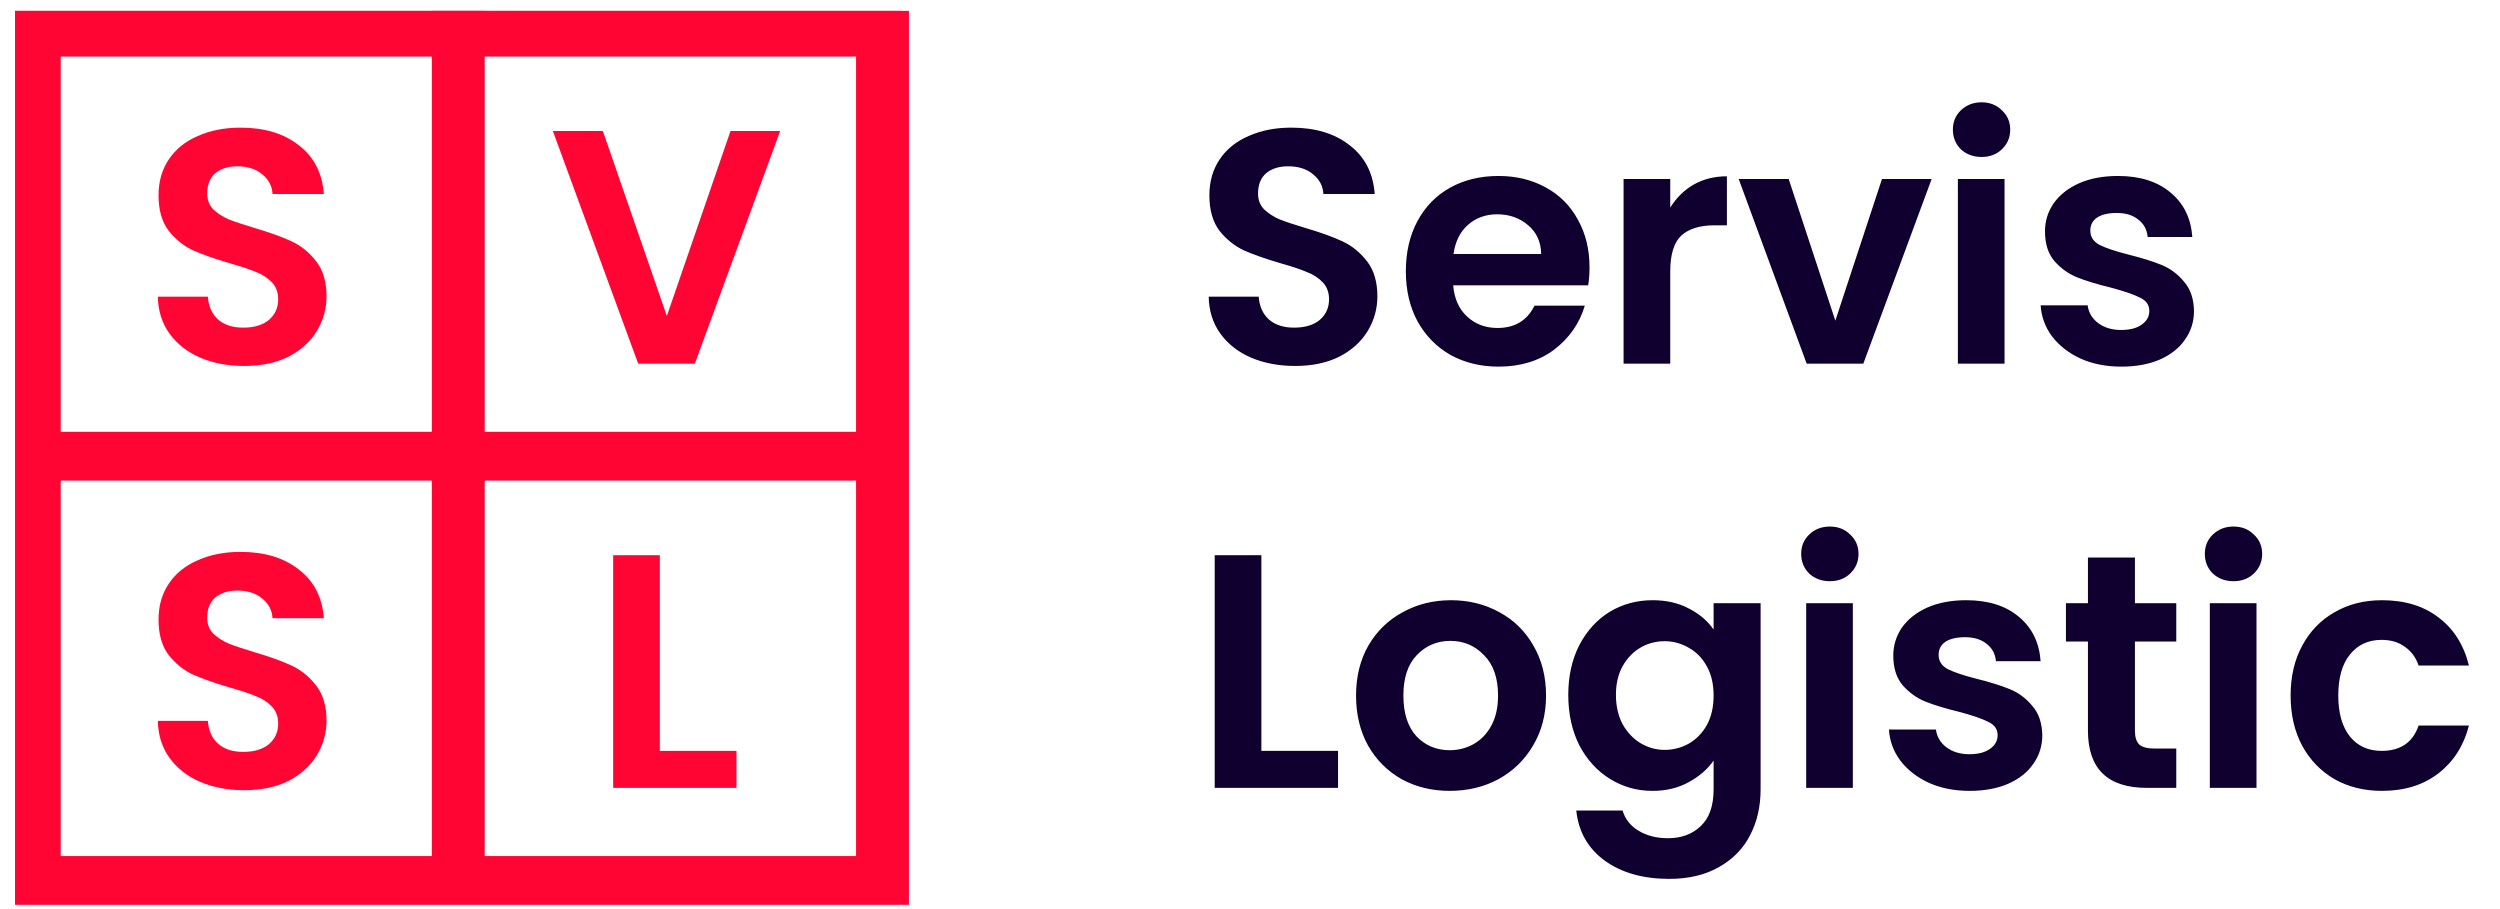 <svg width="165" height="60" viewBox="0 0 165 60" fill="none" xmlns="http://www.w3.org/2000/svg">
<path d="M85.473 24.154C84.403 24.154 83.435 23.971 82.569 23.604C81.719 23.237 81.044 22.709 80.545 22.02C80.047 21.331 79.79 20.517 79.775 19.578H83.075C83.119 20.209 83.339 20.707 83.735 21.074C84.146 21.441 84.703 21.624 85.407 21.624C86.126 21.624 86.691 21.455 87.101 21.118C87.512 20.766 87.717 20.311 87.717 19.754C87.717 19.299 87.578 18.925 87.299 18.632C87.021 18.339 86.669 18.111 86.243 17.95C85.833 17.774 85.261 17.583 84.527 17.378C83.53 17.085 82.716 16.799 82.085 16.52C81.469 16.227 80.934 15.794 80.479 15.222C80.039 14.635 79.819 13.858 79.819 12.89C79.819 11.981 80.047 11.189 80.501 10.514C80.956 9.839 81.594 9.326 82.415 8.974C83.237 8.607 84.175 8.424 85.231 8.424C86.815 8.424 88.099 8.813 89.081 9.59C90.079 10.353 90.629 11.423 90.731 12.802H87.343C87.314 12.274 87.087 11.841 86.661 11.504C86.251 11.152 85.701 10.976 85.011 10.976C84.41 10.976 83.926 11.13 83.559 11.438C83.207 11.746 83.031 12.193 83.031 12.78C83.031 13.191 83.163 13.535 83.427 13.814C83.706 14.078 84.043 14.298 84.439 14.474C84.85 14.635 85.422 14.826 86.155 15.046C87.153 15.339 87.967 15.633 88.597 15.926C89.228 16.219 89.771 16.659 90.225 17.246C90.68 17.833 90.907 18.603 90.907 19.556C90.907 20.377 90.695 21.14 90.269 21.844C89.844 22.548 89.221 23.113 88.399 23.538C87.578 23.949 86.603 24.154 85.473 24.154ZM104.908 17.642C104.908 18.082 104.878 18.478 104.82 18.83H95.91C95.983 19.71 96.291 20.399 96.834 20.898C97.376 21.397 98.044 21.646 98.836 21.646C99.98 21.646 100.794 21.155 101.278 20.172H104.6C104.248 21.345 103.573 22.313 102.576 23.076C101.578 23.824 100.354 24.198 98.902 24.198C97.728 24.198 96.672 23.941 95.734 23.428C94.81 22.9 94.084 22.159 93.556 21.206C93.042 20.253 92.786 19.153 92.786 17.906C92.786 16.645 93.042 15.537 93.556 14.584C94.069 13.631 94.788 12.897 95.712 12.384C96.636 11.871 97.699 11.614 98.902 11.614C100.06 11.614 101.094 11.863 102.004 12.362C102.928 12.861 103.639 13.572 104.138 14.496C104.651 15.405 104.908 16.454 104.908 17.642ZM101.718 16.762C101.703 15.97 101.417 15.339 100.86 14.87C100.302 14.386 99.62 14.144 98.814 14.144C98.051 14.144 97.406 14.379 96.878 14.848C96.364 15.303 96.049 15.941 95.932 16.762H101.718ZM110.236 13.704C110.632 13.059 111.145 12.553 111.776 12.186C112.421 11.819 113.154 11.636 113.976 11.636V14.87H113.162C112.194 14.87 111.46 15.097 110.962 15.552C110.478 16.007 110.236 16.799 110.236 17.928V24H107.156V11.812H110.236V13.704ZM121.132 21.162L124.212 11.812H127.49L122.98 24H119.24L114.752 11.812H118.052L121.132 21.162ZM130.782 10.36C130.239 10.36 129.785 10.191 129.418 9.854C129.066 9.502 128.89 9.069 128.89 8.556C128.89 8.043 129.066 7.617 129.418 7.28C129.785 6.928 130.239 6.752 130.782 6.752C131.325 6.752 131.772 6.928 132.124 7.28C132.491 7.617 132.674 8.043 132.674 8.556C132.674 9.069 132.491 9.502 132.124 9.854C131.772 10.191 131.325 10.36 130.782 10.36ZM132.3 11.812V24H129.22V11.812H132.3ZM140.007 24.198C139.01 24.198 138.115 24.022 137.323 23.67C136.531 23.303 135.901 22.812 135.431 22.196C134.977 21.58 134.727 20.898 134.683 20.15H137.785C137.844 20.619 138.071 21.008 138.467 21.316C138.878 21.624 139.384 21.778 139.985 21.778C140.572 21.778 141.027 21.661 141.349 21.426C141.687 21.191 141.855 20.891 141.855 20.524C141.855 20.128 141.65 19.835 141.239 19.644C140.843 19.439 140.205 19.219 139.325 18.984C138.416 18.764 137.668 18.537 137.081 18.302C136.509 18.067 136.011 17.708 135.585 17.224C135.175 16.74 134.969 16.087 134.969 15.266C134.969 14.591 135.16 13.975 135.541 13.418C135.937 12.861 136.495 12.421 137.213 12.098C137.947 11.775 138.805 11.614 139.787 11.614C141.239 11.614 142.398 11.981 143.263 12.714C144.129 13.433 144.605 14.408 144.693 15.64H141.745C141.701 15.156 141.496 14.775 141.129 14.496C140.777 14.203 140.301 14.056 139.699 14.056C139.142 14.056 138.709 14.159 138.401 14.364C138.108 14.569 137.961 14.855 137.961 15.222C137.961 15.633 138.167 15.948 138.577 16.168C138.988 16.373 139.626 16.586 140.491 16.806C141.371 17.026 142.097 17.253 142.669 17.488C143.241 17.723 143.733 18.089 144.143 18.588C144.569 19.072 144.789 19.717 144.803 20.524C144.803 21.228 144.605 21.859 144.209 22.416C143.828 22.973 143.271 23.413 142.537 23.736C141.819 24.044 140.975 24.198 140.007 24.198ZM83.251 49.558H88.311V52H80.171V36.644H83.251V49.558ZM95.681 52.198C94.508 52.198 93.452 51.941 92.513 51.428C91.574 50.9 90.834 50.159 90.291 49.206C89.763 48.253 89.499 47.153 89.499 45.906C89.499 44.659 89.77 43.559 90.313 42.606C90.87 41.653 91.626 40.919 92.579 40.406C93.532 39.878 94.596 39.614 95.769 39.614C96.942 39.614 98.006 39.878 98.959 40.406C99.912 40.919 100.66 41.653 101.203 42.606C101.76 43.559 102.039 44.659 102.039 45.906C102.039 47.153 101.753 48.253 101.181 49.206C100.624 50.159 99.861 50.9 98.893 51.428C97.94 51.941 96.869 52.198 95.681 52.198ZM95.681 49.514C96.238 49.514 96.759 49.382 97.243 49.118C97.742 48.839 98.138 48.429 98.431 47.886C98.724 47.343 98.871 46.683 98.871 45.906C98.871 44.747 98.563 43.86 97.947 43.244C97.346 42.613 96.605 42.298 95.725 42.298C94.845 42.298 94.104 42.613 93.503 43.244C92.916 43.86 92.623 44.747 92.623 45.906C92.623 47.065 92.909 47.959 93.481 48.59C94.068 49.206 94.801 49.514 95.681 49.514ZM109.072 39.614C109.982 39.614 110.781 39.797 111.47 40.164C112.16 40.516 112.702 40.978 113.098 41.55V39.812H116.2V52.088C116.2 53.217 115.973 54.222 115.518 55.102C115.064 55.997 114.382 56.701 113.472 57.214C112.563 57.742 111.463 58.006 110.172 58.006C108.442 58.006 107.019 57.603 105.904 56.796C104.804 55.989 104.181 54.889 104.034 53.496H107.092C107.254 54.053 107.598 54.493 108.126 54.816C108.669 55.153 109.322 55.322 110.084 55.322C110.979 55.322 111.705 55.051 112.262 54.508C112.82 53.98 113.098 53.173 113.098 52.088V50.196C112.702 50.768 112.152 51.245 111.448 51.626C110.759 52.007 109.967 52.198 109.072 52.198C108.046 52.198 107.107 51.934 106.256 51.406C105.406 50.878 104.731 50.137 104.232 49.184C103.748 48.216 103.506 47.109 103.506 45.862C103.506 44.63 103.748 43.537 104.232 42.584C104.731 41.631 105.398 40.897 106.234 40.384C107.085 39.871 108.031 39.614 109.072 39.614ZM113.098 45.906C113.098 45.158 112.952 44.52 112.658 43.992C112.365 43.449 111.969 43.039 111.47 42.76C110.972 42.467 110.436 42.32 109.864 42.32C109.292 42.32 108.764 42.459 108.28 42.738C107.796 43.017 107.4 43.427 107.092 43.97C106.799 44.498 106.652 45.129 106.652 45.862C106.652 46.595 106.799 47.241 107.092 47.798C107.4 48.341 107.796 48.759 108.28 49.052C108.779 49.345 109.307 49.492 109.864 49.492C110.436 49.492 110.972 49.353 111.47 49.074C111.969 48.781 112.365 48.37 112.658 47.842C112.952 47.299 113.098 46.654 113.098 45.906ZM120.77 38.36C120.228 38.36 119.773 38.191 119.406 37.854C119.054 37.502 118.878 37.069 118.878 36.556C118.878 36.043 119.054 35.617 119.406 35.28C119.773 34.928 120.228 34.752 120.77 34.752C121.313 34.752 121.76 34.928 122.112 35.28C122.479 35.617 122.662 36.043 122.662 36.556C122.662 37.069 122.479 37.502 122.112 37.854C121.76 38.191 121.313 38.36 120.77 38.36ZM122.288 39.812V52H119.208V39.812H122.288ZM129.995 52.198C128.998 52.198 128.103 52.022 127.311 51.67C126.519 51.303 125.889 50.812 125.419 50.196C124.965 49.58 124.715 48.898 124.671 48.15H127.773C127.832 48.619 128.059 49.008 128.455 49.316C128.866 49.624 129.372 49.778 129.973 49.778C130.56 49.778 131.015 49.661 131.337 49.426C131.675 49.191 131.843 48.891 131.843 48.524C131.843 48.128 131.638 47.835 131.227 47.644C130.831 47.439 130.193 47.219 129.313 46.984C128.404 46.764 127.656 46.537 127.069 46.302C126.497 46.067 125.999 45.708 125.573 45.224C125.163 44.74 124.957 44.087 124.957 43.266C124.957 42.591 125.148 41.975 125.529 41.418C125.925 40.861 126.483 40.421 127.201 40.098C127.935 39.775 128.793 39.614 129.775 39.614C131.227 39.614 132.386 39.981 133.251 40.714C134.117 41.433 134.593 42.408 134.681 43.64H131.733C131.689 43.156 131.484 42.775 131.117 42.496C130.765 42.203 130.289 42.056 129.687 42.056C129.13 42.056 128.697 42.159 128.389 42.364C128.096 42.569 127.949 42.855 127.949 43.222C127.949 43.633 128.155 43.948 128.565 44.168C128.976 44.373 129.614 44.586 130.479 44.806C131.359 45.026 132.085 45.253 132.657 45.488C133.229 45.723 133.721 46.089 134.131 46.588C134.557 47.072 134.777 47.717 134.791 48.524C134.791 49.228 134.593 49.859 134.197 50.416C133.816 50.973 133.259 51.413 132.525 51.736C131.807 52.044 130.963 52.198 129.995 52.198ZM140.906 42.342V48.238C140.906 48.649 141.001 48.949 141.192 49.14C141.397 49.316 141.734 49.404 142.204 49.404H143.634V52H141.698C139.102 52 137.804 50.739 137.804 48.216V42.342H136.352V39.812H137.804V36.798H140.906V39.812H143.634V42.342H140.906ZM147.411 38.36C146.868 38.36 146.414 38.191 146.047 37.854C145.695 37.502 145.519 37.069 145.519 36.556C145.519 36.043 145.695 35.617 146.047 35.28C146.414 34.928 146.868 34.752 147.411 34.752C147.954 34.752 148.401 34.928 148.753 35.28C149.12 35.617 149.303 36.043 149.303 36.556C149.303 37.069 149.12 37.502 148.753 37.854C148.401 38.191 147.954 38.36 147.411 38.36ZM148.929 39.812V52H145.849V39.812H148.929ZM151.18 45.906C151.18 44.645 151.437 43.545 151.95 42.606C152.463 41.653 153.175 40.919 154.084 40.406C154.993 39.878 156.035 39.614 157.208 39.614C158.719 39.614 159.965 39.995 160.948 40.758C161.945 41.506 162.613 42.562 162.95 43.926H159.628C159.452 43.398 159.151 42.987 158.726 42.694C158.315 42.386 157.802 42.232 157.186 42.232C156.306 42.232 155.609 42.555 155.096 43.2C154.583 43.831 154.326 44.733 154.326 45.906C154.326 47.065 154.583 47.967 155.096 48.612C155.609 49.243 156.306 49.558 157.186 49.558C158.433 49.558 159.247 49.001 159.628 47.886H162.95C162.613 49.206 161.945 50.255 160.948 51.032C159.951 51.809 158.704 52.198 157.208 52.198C156.035 52.198 154.993 51.941 154.084 51.428C153.175 50.9 152.463 50.167 151.95 49.228C151.437 48.275 151.18 47.167 151.18 45.906Z" fill="#10002F"/>
<path d="M16.117 24.154C15.046 24.154 14.078 23.971 13.213 23.604C12.362 23.237 11.688 22.709 11.189 22.02C10.69 21.331 10.434 20.517 10.419 19.578H13.719C13.763 20.209 13.983 20.707 14.379 21.074C14.79 21.441 15.347 21.624 16.051 21.624C16.77 21.624 17.334 21.455 17.745 21.118C18.155 20.766 18.361 20.311 18.361 19.754C18.361 19.299 18.221 18.925 17.943 18.632C17.664 18.339 17.312 18.111 16.887 17.95C16.476 17.774 15.904 17.583 15.171 17.378C14.174 17.085 13.36 16.799 12.729 16.52C12.113 16.227 11.578 15.794 11.123 15.222C10.683 14.635 10.463 13.858 10.463 12.89C10.463 11.981 10.69 11.189 11.145 10.514C11.6 9.839 12.238 9.326 13.059 8.974C13.88 8.607 14.819 8.424 15.875 8.424C17.459 8.424 18.742 8.813 19.725 9.59C20.722 10.353 21.272 11.423 21.375 12.802H17.987C17.957 12.274 17.73 11.841 17.305 11.504C16.894 11.152 16.344 10.976 15.655 10.976C15.053 10.976 14.569 11.13 14.203 11.438C13.851 11.746 13.675 12.193 13.675 12.78C13.675 13.191 13.807 13.535 14.071 13.814C14.35 14.078 14.687 14.298 15.083 14.474C15.493 14.635 16.066 14.826 16.799 15.046C17.796 15.339 18.61 15.633 19.241 15.926C19.872 16.219 20.414 16.659 20.869 17.246C21.323 17.833 21.551 18.603 21.551 19.556C21.551 20.377 21.338 21.14 20.913 21.844C20.488 22.548 19.864 23.113 19.043 23.538C18.221 23.949 17.246 24.154 16.117 24.154Z" fill="#FF0533"/>
<path d="M16.117 52.154C15.046 52.154 14.078 51.971 13.213 51.604C12.362 51.237 11.688 50.709 11.189 50.02C10.69 49.331 10.434 48.517 10.419 47.578H13.719C13.763 48.209 13.983 48.707 14.379 49.074C14.79 49.441 15.347 49.624 16.051 49.624C16.77 49.624 17.334 49.455 17.745 49.118C18.155 48.766 18.361 48.311 18.361 47.754C18.361 47.299 18.221 46.925 17.943 46.632C17.664 46.339 17.312 46.111 16.887 45.95C16.476 45.774 15.904 45.583 15.171 45.378C14.174 45.085 13.36 44.799 12.729 44.52C12.113 44.227 11.578 43.794 11.123 43.222C10.683 42.635 10.463 41.858 10.463 40.89C10.463 39.981 10.69 39.189 11.145 38.514C11.6 37.839 12.238 37.326 13.059 36.974C13.88 36.607 14.819 36.424 15.875 36.424C17.459 36.424 18.742 36.813 19.725 37.59C20.722 38.353 21.272 39.423 21.375 40.802H17.987C17.957 40.274 17.73 39.841 17.305 39.504C16.894 39.152 16.344 38.976 15.655 38.976C15.053 38.976 14.569 39.13 14.203 39.438C13.851 39.746 13.675 40.193 13.675 40.78C13.675 41.191 13.807 41.535 14.071 41.814C14.35 42.078 14.687 42.298 15.083 42.474C15.493 42.635 16.066 42.826 16.799 43.046C17.796 43.339 18.61 43.633 19.241 43.926C19.872 44.219 20.414 44.659 20.869 45.246C21.323 45.833 21.551 46.603 21.551 47.556C21.551 48.377 21.338 49.14 20.913 49.844C20.488 50.548 19.864 51.113 19.043 51.538C18.221 51.949 17.246 52.154 16.117 52.154Z" fill="#FF0533"/>
<path d="M51.492 8.644L45.86 24H42.12L36.488 8.644H39.788L44.012 20.854L48.214 8.644H51.492Z" fill="#FF0533"/>
<path d="M43.549 49.558H48.609V52H40.469V36.644H43.549V49.558Z" fill="#FF0533"/>
<rect x="2.49" y="2.218" width="56" height="56" stroke="#FF0533" stroke-width="3"/>
<rect x="2.49" y="2.218" width="28" height="28" stroke="#FF0533" stroke-width="3"/>
<rect x="2.49" y="30" width="28" height="28" stroke="#FF0533" stroke-width="3"/>
<rect x="30" y="2.218" width="28" height="28" stroke="#FF0533" stroke-width="3"/>
<rect x="30" y="30" width="28" height="28" stroke="#FF0533" stroke-width="3"/>
</svg>
